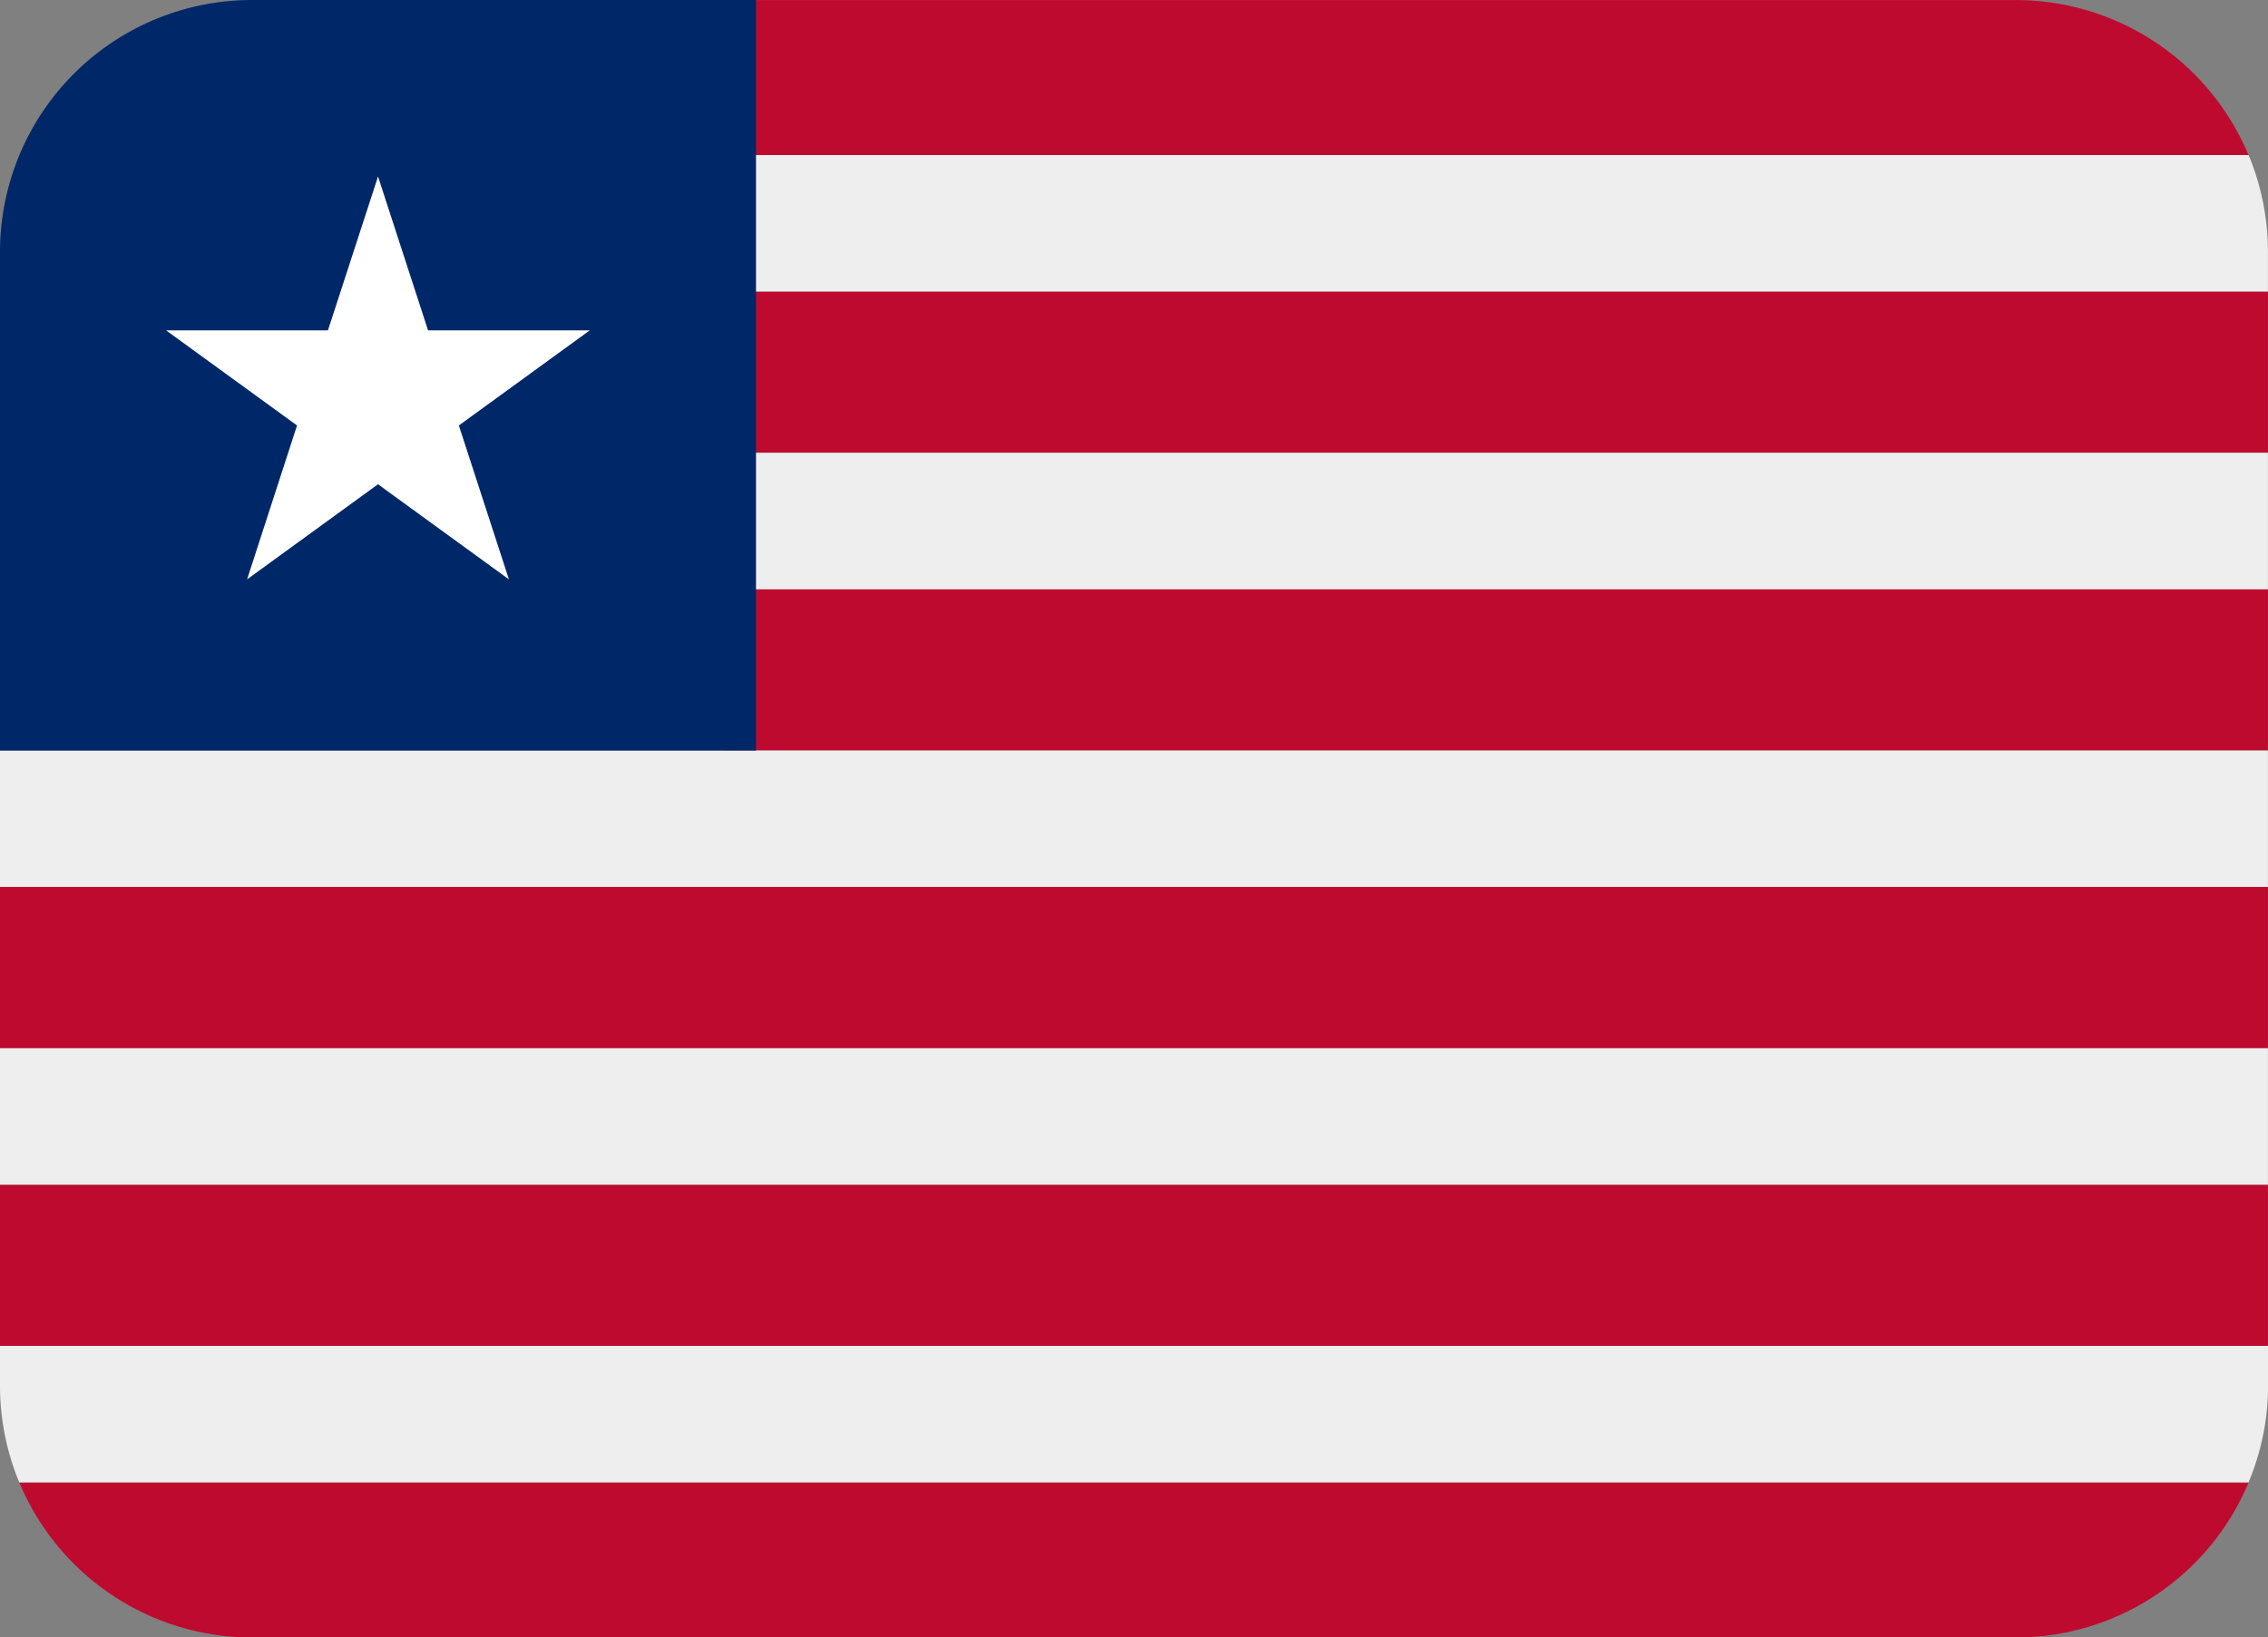 <svg id="LBR" xmlns="http://www.w3.org/2000/svg" width="93.996" height="67.883" viewBox="0 0 93.996 67.883">
  <rect x="0" y="0" width="93.996" height="67.883" fill="#808080" stroke="none"/>
  <path id="Path_40234" data-name="Path 40234" d="M93.188,65.9H.8a10.447,10.447,0,0,0,9.64,6.427H83.551a10.447,10.447,0,0,0,9.64-6.427ZM0,53.556H93.993v6.685H0ZM30.025,16.529H93.993v6.685H30.025Zm63.163-5.657a10.447,10.447,0,0,0-9.64-6.427H30.025v6.427H93.188Zm-63.163,18H93.993v6.685H30.025ZM0,41.214H93.993V47.9H0Z" transform="translate(0 -4.442)" fill="#bf0a30"/>
  <path id="Path_40235" data-name="Path 40235" d="M30.025,18.975H93.993v5.657H30.025ZM0,31.318v5.654H93.993V31.318H0ZM30.025,6.633V12.29H93.993V10.648a10.444,10.444,0,0,0-.8-4.015ZM0,43.66H93.993v5.657H0ZM0,57.645A10.444,10.444,0,0,0,.8,61.66H93.188A10.392,10.392,0,0,0,94,57.645V56H0v1.642Z" transform="translate(0 -0.203)" fill="#eee"/>
  <path id="Path_40236" data-name="Path 40236" d="M10.445,4.444A10.445,10.445,0,0,0,0,14.889v20.67H31.332V4.444H10.445Z" transform="translate(0 -4.444)" fill="#002868"/>
  <path id="Path_40237" data-name="Path 40237" d="M13.2,13.315l-2.074-6.38L9.05,13.315H2.344l5.425,3.942L5.7,23.636l5.425-3.942,5.425,3.942-2.074-6.38L19.9,13.315Z" transform="translate(4.541 0.382)" fill="#fff"/>
</svg>
